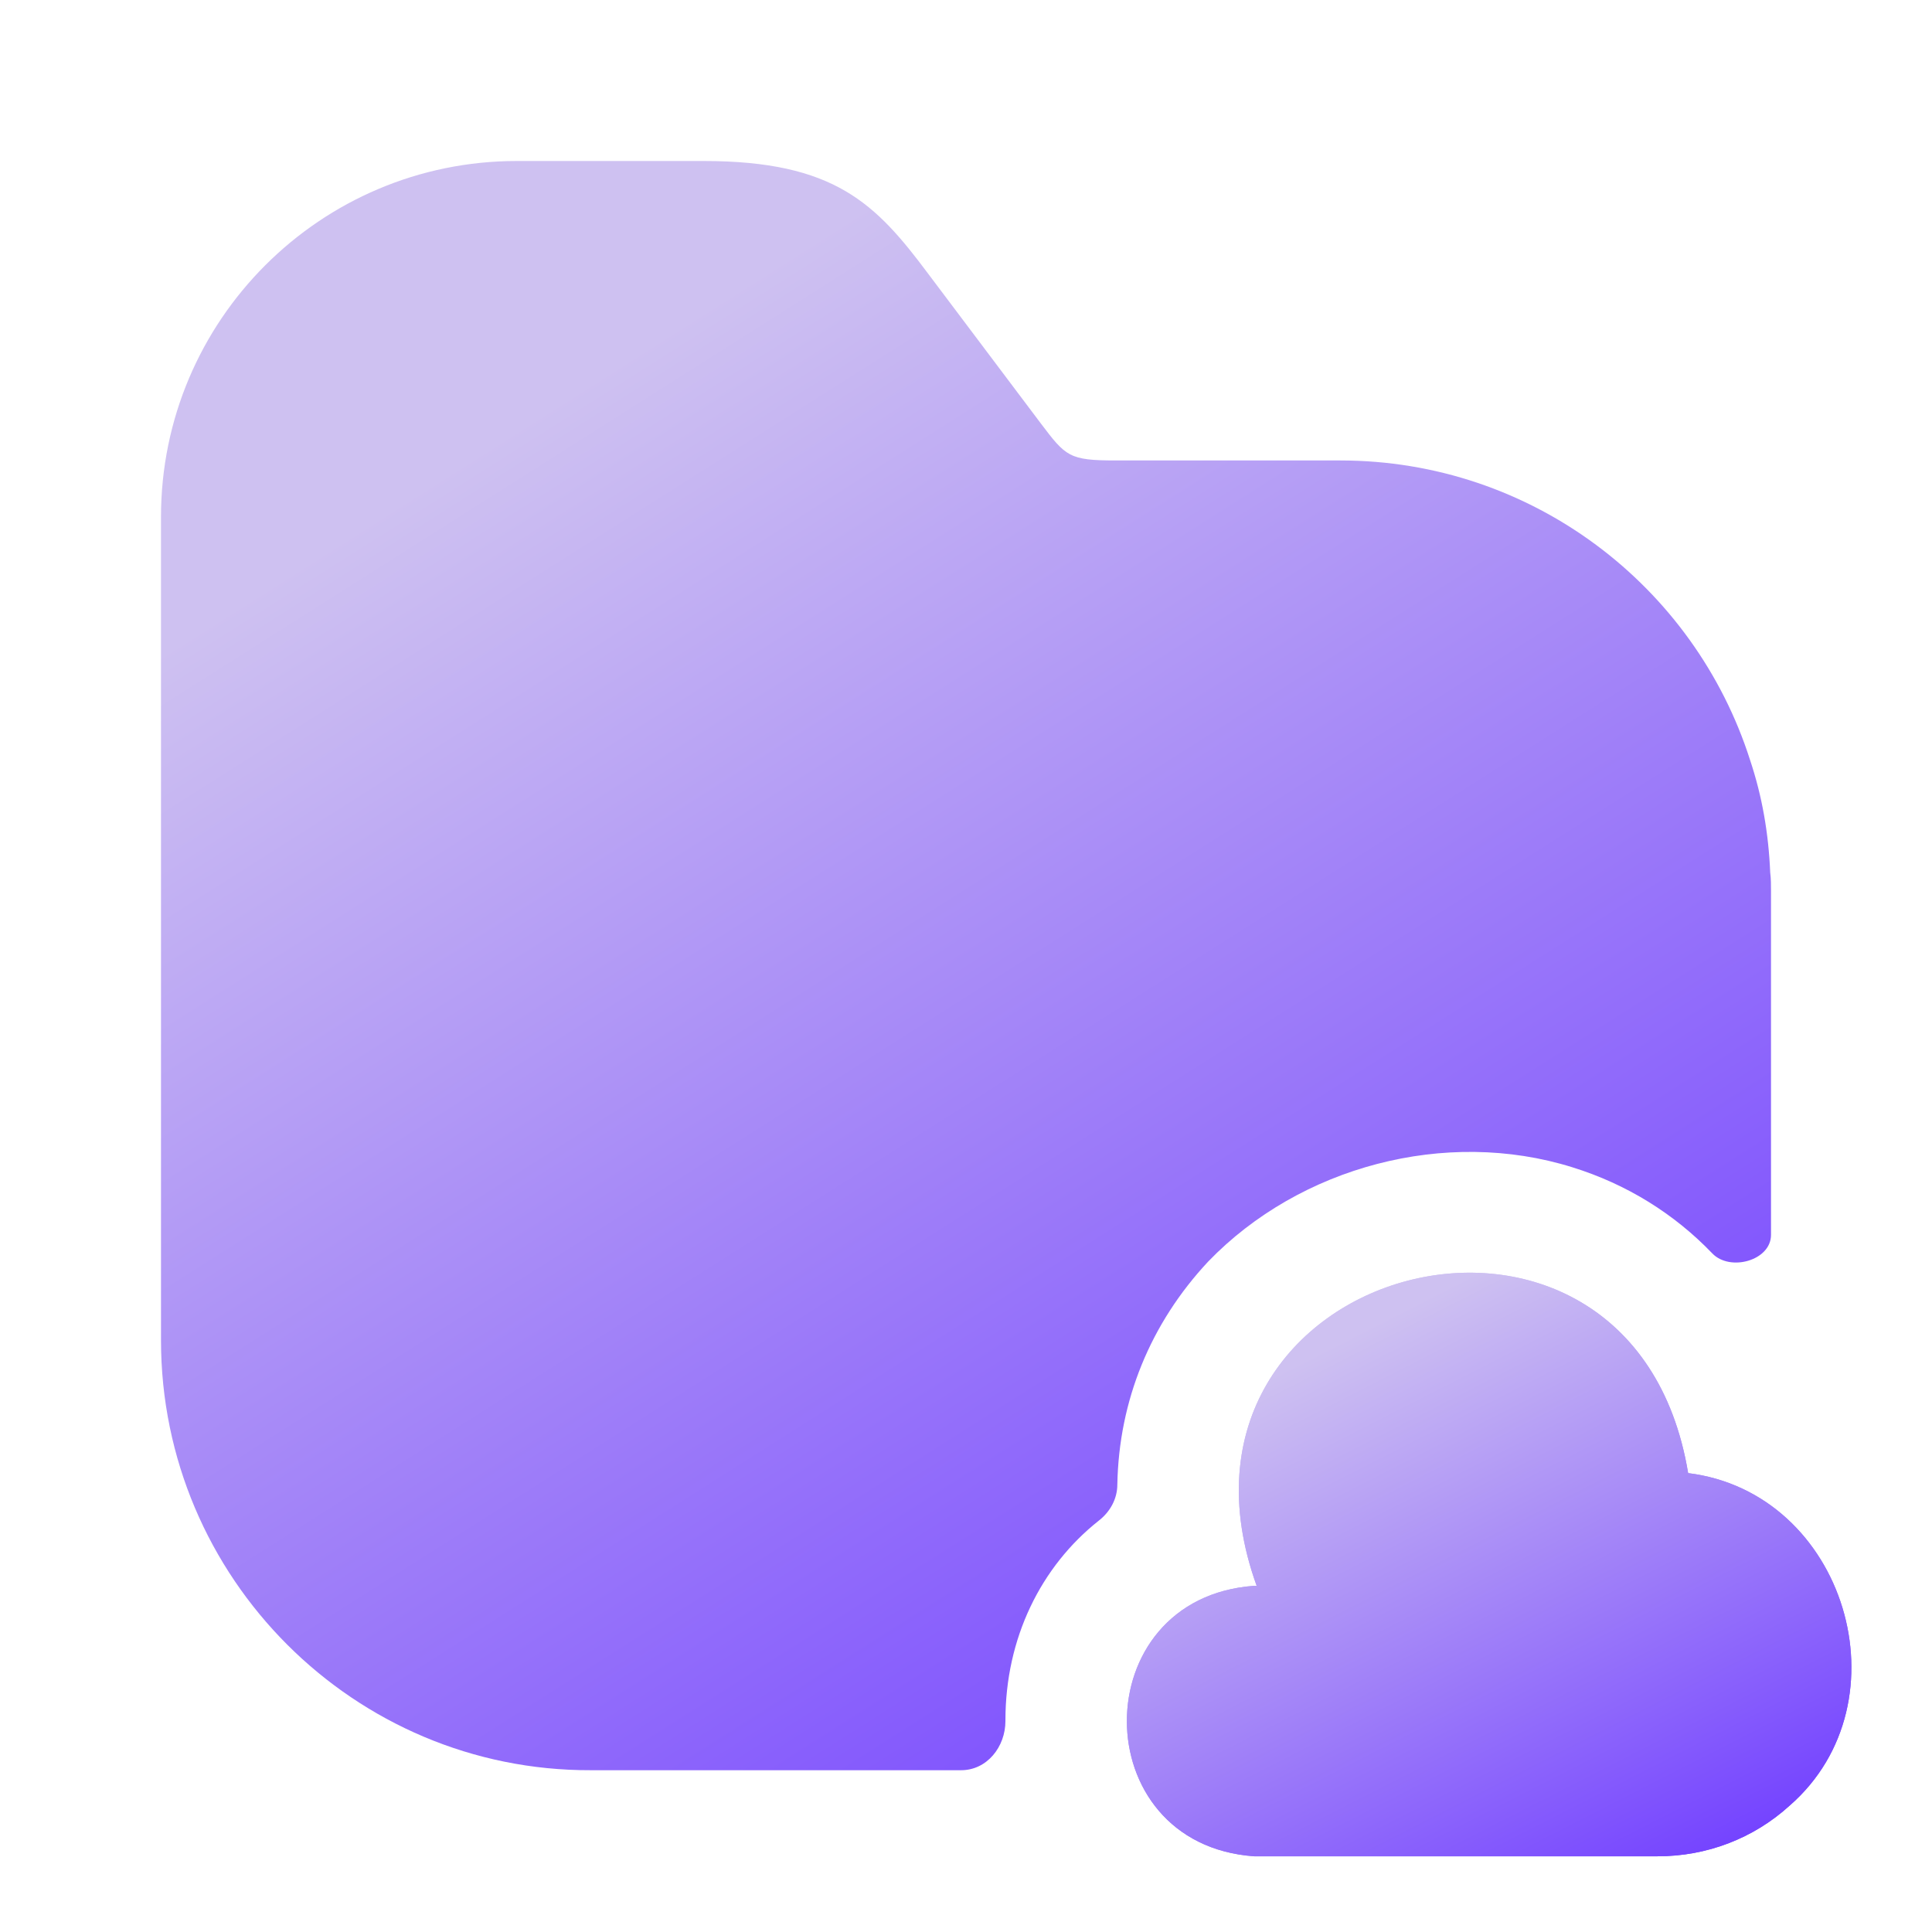 <svg width="27" height="27" viewBox="0 0 27 27" fill="none" xmlns="http://www.w3.org/2000/svg">
<path d="M17.528 22.162C15.155 22.331 15.155 25.774 17.528 25.942H23.165C23.851 25.942 24.503 25.695 25.01 25.234C26.675 23.782 25.786 20.857 23.592 20.587C22.805 15.84 15.931 17.64 17.562 22.162" fill="url(#paint0_linear_134_1827)"/>
<path d="M17.528 22.162C15.155 22.331 15.155 25.774 17.528 25.942H23.165C23.851 25.942 24.503 25.695 25.01 25.234C26.675 23.782 25.786 20.857 23.592 20.587C22.805 15.84 15.931 17.64 17.562 22.162" fill="url(#paint1_linear_134_1827)"/>
<path d="M24.75 12.454V17.258C24.75 17.617 24.176 17.775 23.929 17.516C23.4 16.965 22.736 16.549 21.971 16.312C20.205 15.761 18.169 16.301 16.886 17.629C16.076 18.495 15.637 19.575 15.615 20.745C15.615 20.948 15.514 21.128 15.356 21.251C14.546 21.892 14.051 22.894 14.051 24.041V24.052C14.051 24.413 13.793 24.739 13.432 24.739H8.258C4.95 24.75 2.25 22.05 2.25 18.731V7.223C2.25 4.478 4.478 2.25 7.223 2.25H9.832C11.666 2.25 12.24 2.846 12.971 3.825L14.546 5.918C14.895 6.379 14.94 6.435 15.592 6.435H18.731C21.409 6.435 23.681 8.19 24.457 10.62C24.626 11.126 24.716 11.644 24.739 12.195C24.75 12.274 24.75 12.375 24.75 12.454Z" fill="url(#paint2_linear_134_1827)"/>
<defs>
<linearGradient id="paint0_linear_134_1827" x1="15.959" y1="20.165" x2="19.916" y2="27.912" gradientUnits="userSpaceOnUse">
<stop stop-color="#CEC1F1"/>
<stop offset="1" stop-color="#7544FF"/>
</linearGradient>
<linearGradient id="paint1_linear_134_1827" x1="15.959" y1="20.165" x2="19.916" y2="27.912" gradientUnits="userSpaceOnUse">
<stop stop-color="#CEC1F1"/>
<stop offset="1" stop-color="#7544FF"/>
</linearGradient>
<linearGradient id="paint2_linear_134_1827" x1="2.719" y1="8.809" x2="14.898" y2="28.024" gradientUnits="userSpaceOnUse">
<stop stop-color="#CEC1F1"/>
<stop offset="1" stop-color="#7544FF"/>
</linearGradient>
</defs>
</svg>
